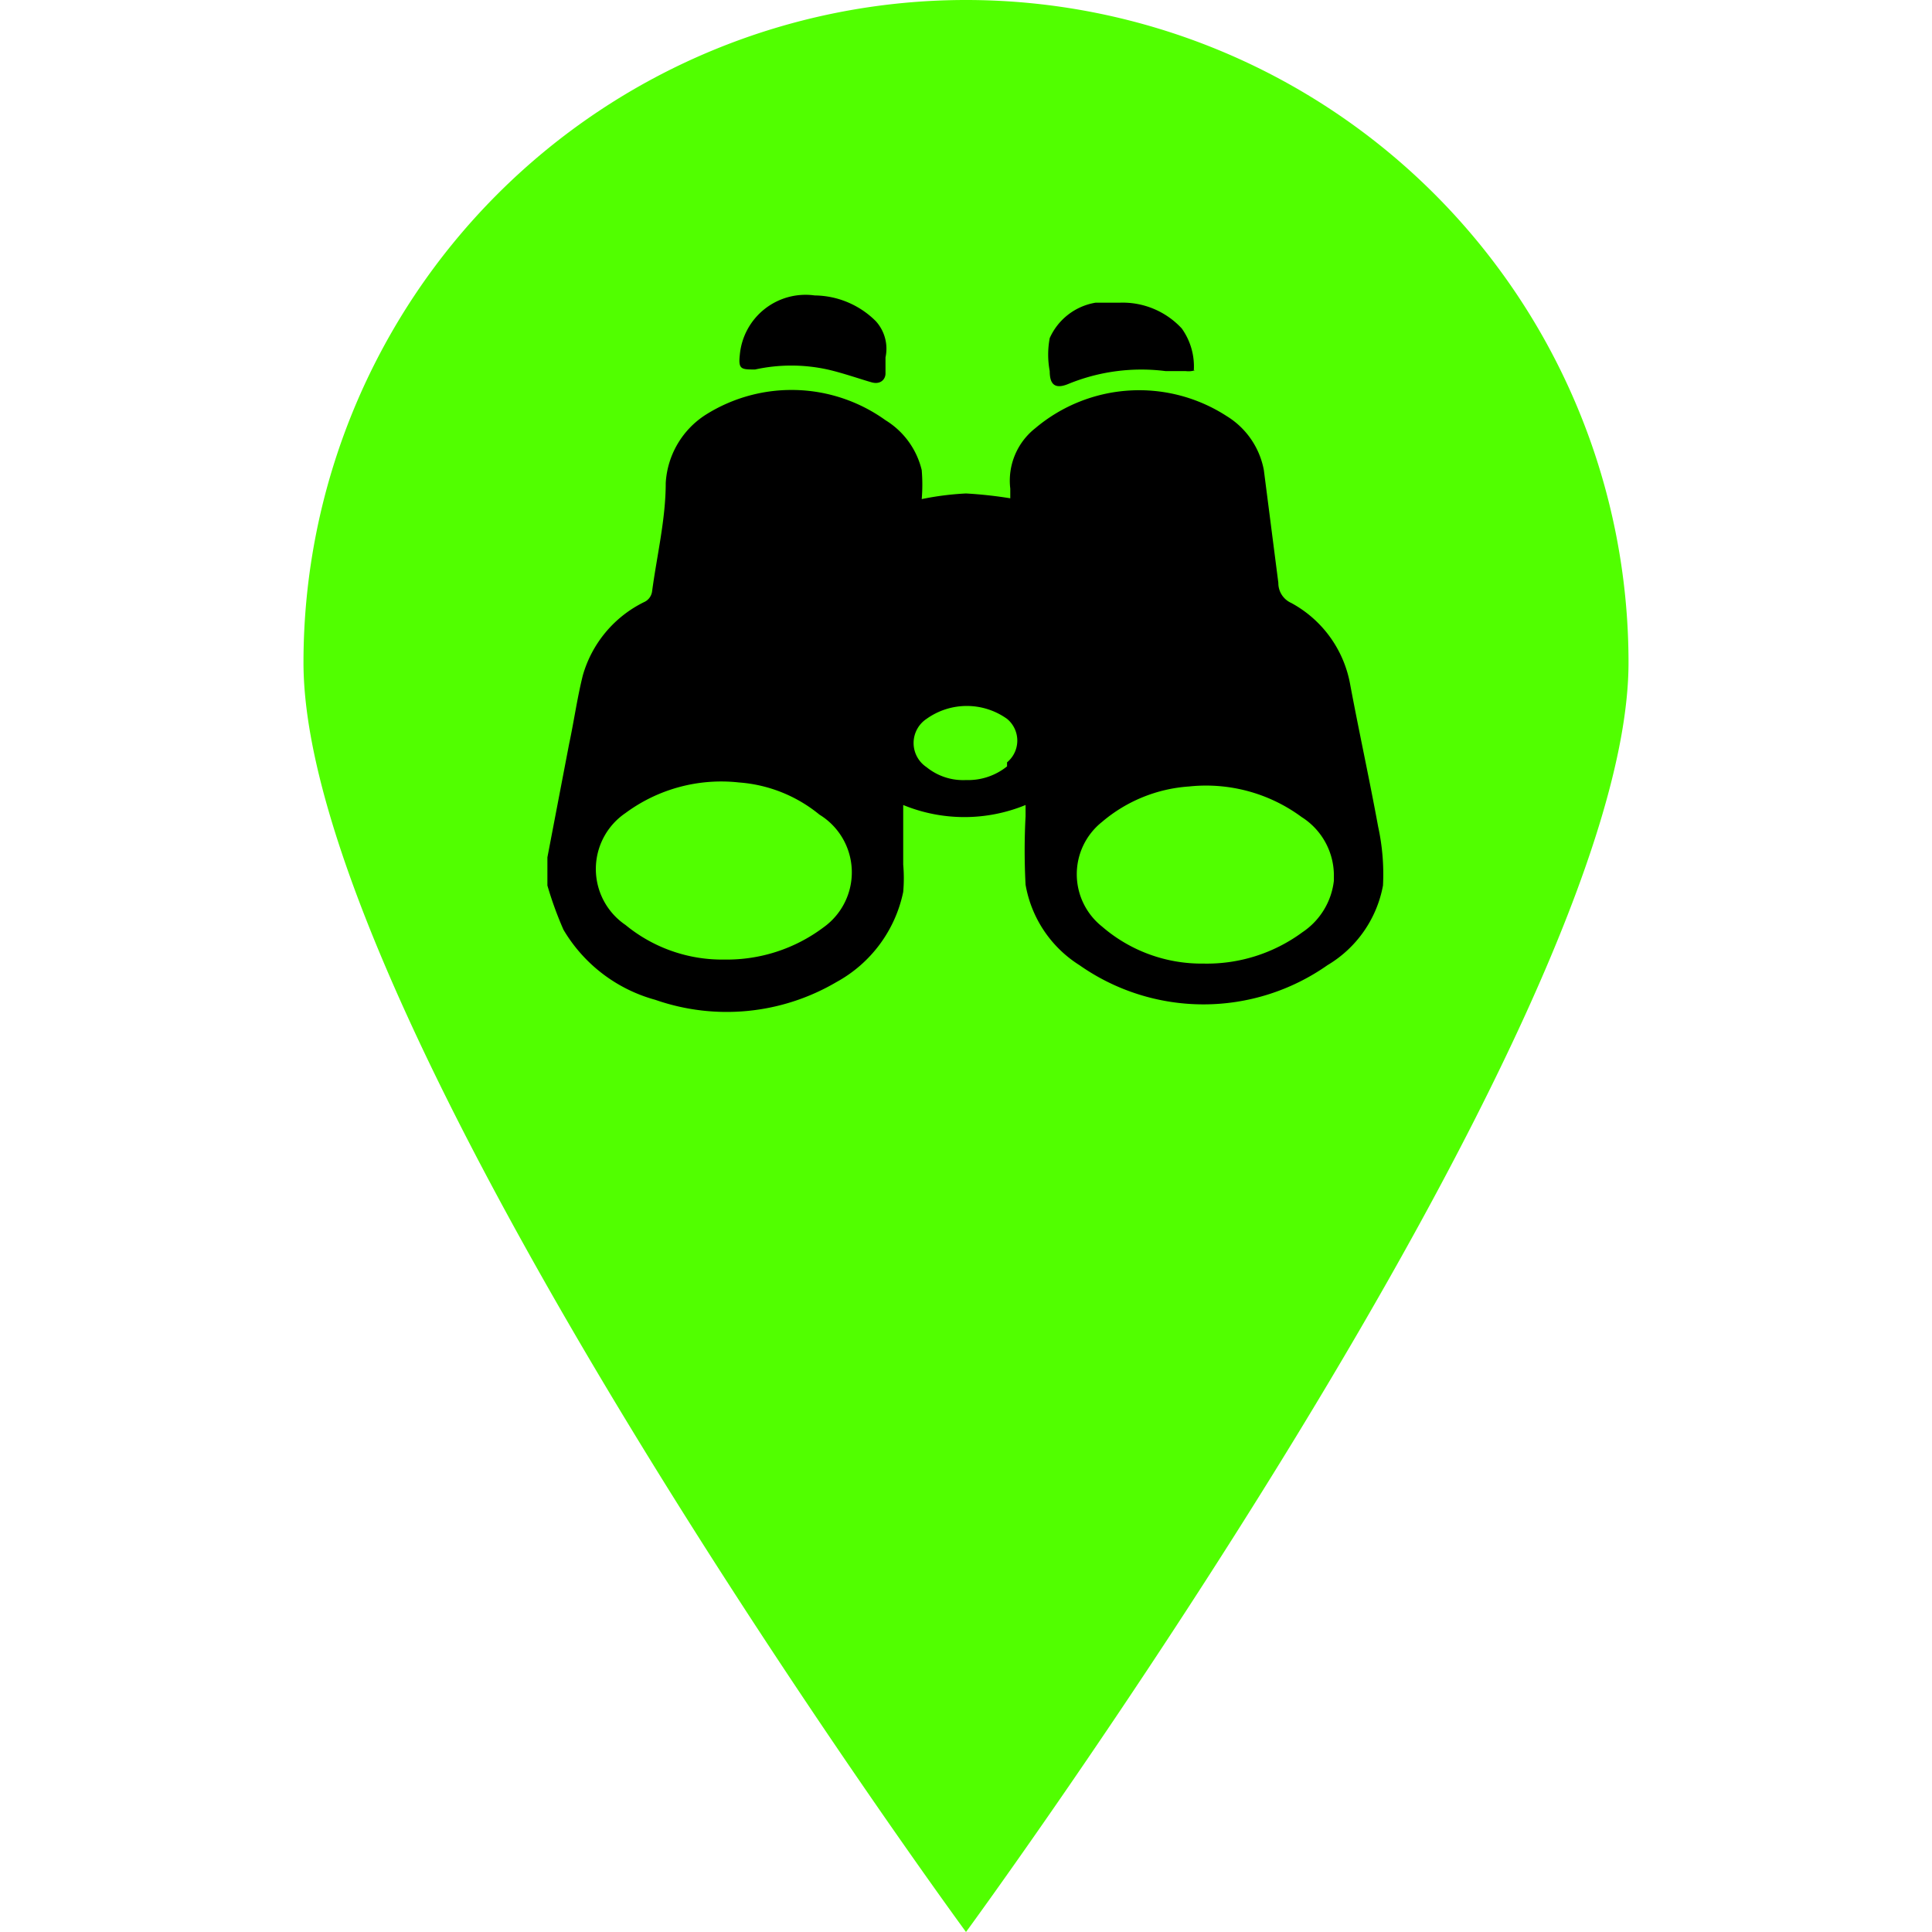 <svg id="Layer_1" data-name="Layer 1" xmlns="http://www.w3.org/2000/svg" viewBox="0 0 24 24"><defs><style>.cls-1{fill:#51ff00;}</style></defs><path class="cls-1" d="M20.23,8.23C20.23,12.78,12,24,12,24S3.77,12.78,3.77,8.23a8.23,8.23,0,0,1,16.46,0Z"/><path d="M17.12,10.27c-.11-.6-.24-1.19-.35-1.78a1.44,1.44,0,0,0-.73-1,.27.27,0,0,1-.16-.25L15.7,5.84a1,1,0,0,0-.46-.67,2,2,0,0,0-2.38.15.83.83,0,0,0-.31.75v.12h0A5.32,5.32,0,0,0,12,6.13a3.6,3.6,0,0,0-.55.07,2.16,2.16,0,0,0,0-.36A1,1,0,0,0,11,5.22a2,2,0,0,0-2.23-.07,1.08,1.08,0,0,0-.5.85c0,.45-.11.9-.17,1.35a.17.17,0,0,1-.1.13,1.46,1.46,0,0,0-.76.91c-.07.28-.11.57-.17.85l-.27,1.41V11a4.46,4.46,0,0,0,.2.55,1.91,1.91,0,0,0,1.14.87,2.69,2.69,0,0,0,2.25-.22,1.66,1.66,0,0,0,.83-1.12,1.94,1.94,0,0,0,0-.34V10a2,2,0,0,0,1.52,0v.14a8,8,0,0,0,0,.85,1.48,1.48,0,0,0,.67,1,2.68,2.68,0,0,0,3.08,0A1.46,1.46,0,0,0,17.18,11,2.76,2.76,0,0,0,17.12,10.27Zm-6.89,1.25a2,2,0,0,1-1.23.4,1.89,1.89,0,0,1-1.23-.43.84.84,0,0,1,0-1.39,2,2,0,0,1,1.41-.38,1.78,1.78,0,0,1,1,.4A.84.84,0,0,1,10.23,11.52Zm2.28-2a.77.77,0,0,1-.51.17.72.72,0,0,1-.49-.16.36.36,0,0,1,0-.6.86.86,0,0,1,1,0A.35.35,0,0,1,12.51,9.47Zm4.06,1.42a.89.89,0,0,1-.39.64,2,2,0,0,1-1.23.39,1.89,1.89,0,0,1-1.26-.46.83.83,0,0,1,0-1.3,1.86,1.86,0,0,1,1.08-.44,2,2,0,0,1,1.4.38A.86.86,0,0,1,16.57,10.89Z"/><path d="M14.73,4.61l-.25,0a2.39,2.39,0,0,0-1.21.16c-.17.07-.23,0-.23-.16a1.11,1.11,0,0,1,0-.41.76.76,0,0,1,.57-.44l.3,0a1,1,0,0,1,.77.32.81.81,0,0,1,.15.52C14.87,4.59,14.81,4.62,14.73,4.61Z"/><path d="M11,4.44c0,.06,0,.13,0,.2s-.06.14-.17.11-.37-.12-.55-.16a2.1,2.1,0,0,0-.9,0c-.17,0-.21,0-.19-.18a.82.82,0,0,1,.93-.74,1.09,1.09,0,0,1,.76.32A.51.51,0,0,1,11,4.44Z"/></svg>